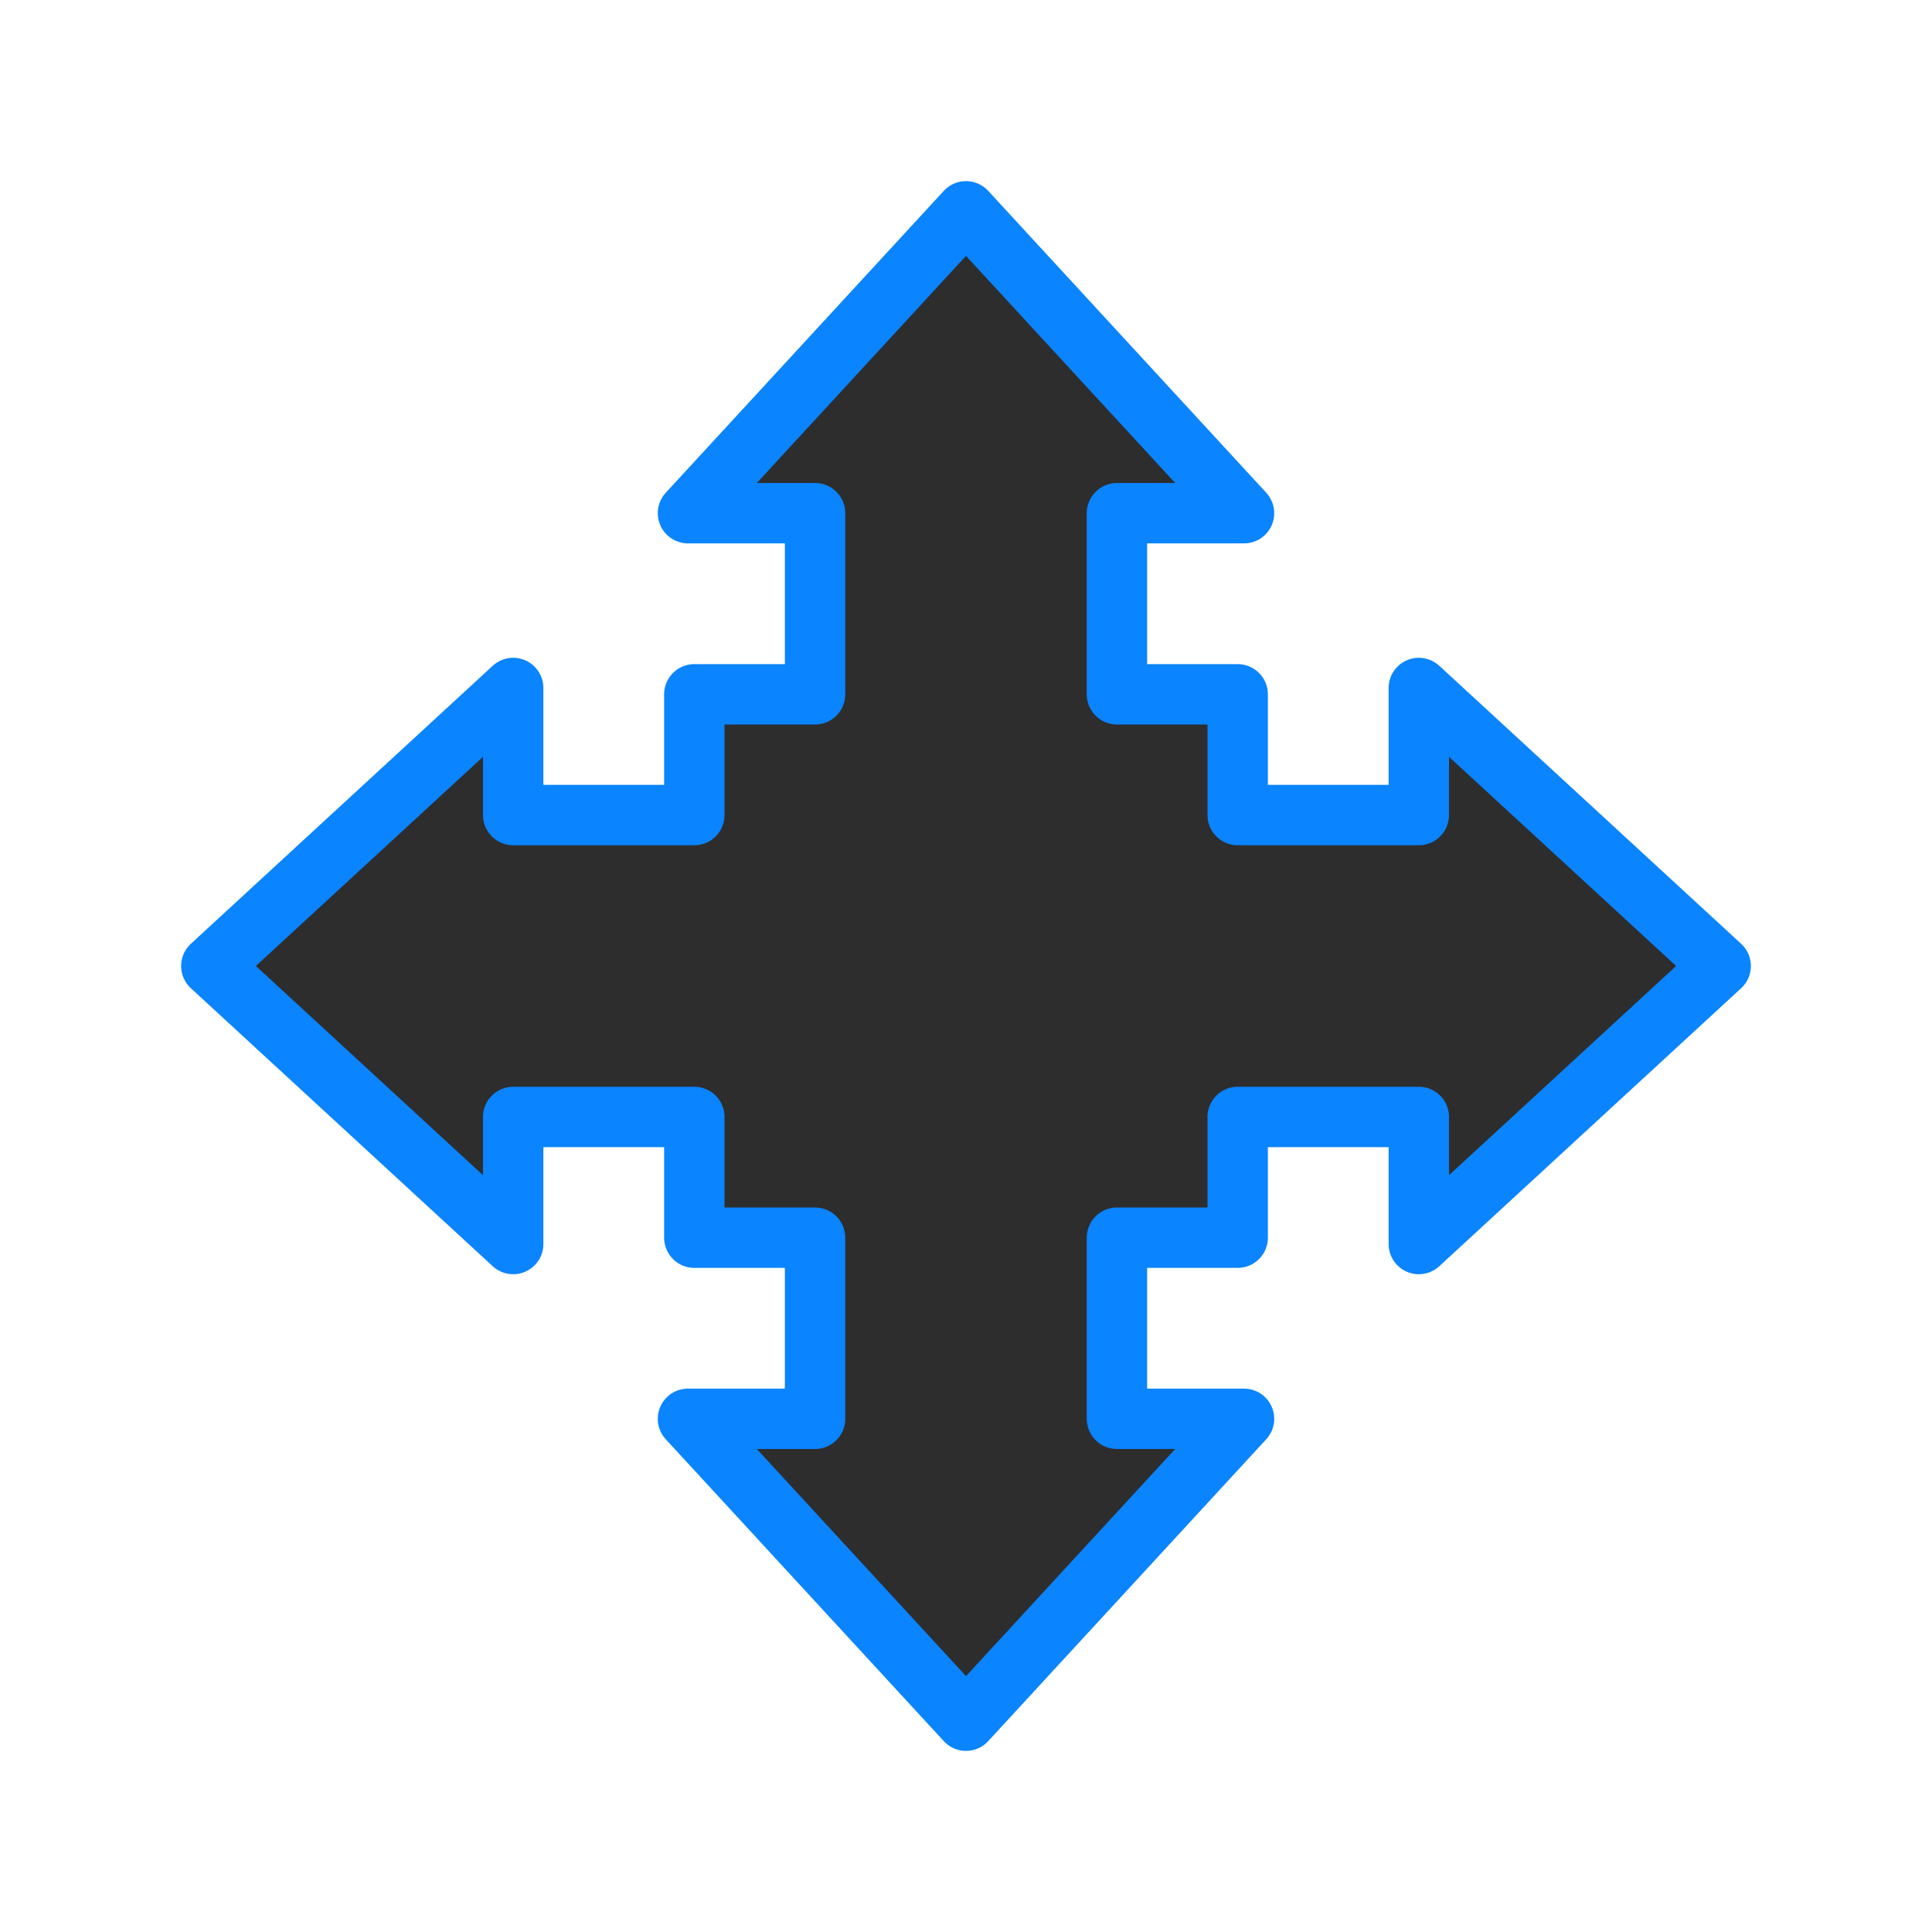 <svg viewBox="0 0 32 32" xmlns="http://www.w3.org/2000/svg" xmlns:xlink="http://www.w3.org/1999/xlink"><linearGradient id="a" gradientUnits="userSpaceOnUse" x1="8.339" x2="8.068" y1="28.839" y2="3.026"><stop offset="0" stop-color="#2d2d2d"/><stop offset="1" stop-color="#2d2d2d"/></linearGradient><path d="m16 3.5-4.605 5h2.105v3h-2v2h-3v-2.105l-5 4.605 5 4.605v-2.105h3v2h2v3h-2.105l4.605 5 4.605-5h-2.105v-3h2v-2h3v2.105l5-4.605-5-4.605v2.105h-3v-2h-2v-3h2.105z" fill="url(#a)" stroke="#0a84ff" stroke-linecap="round" stroke-linejoin="round" stroke-width="1"/></svg>